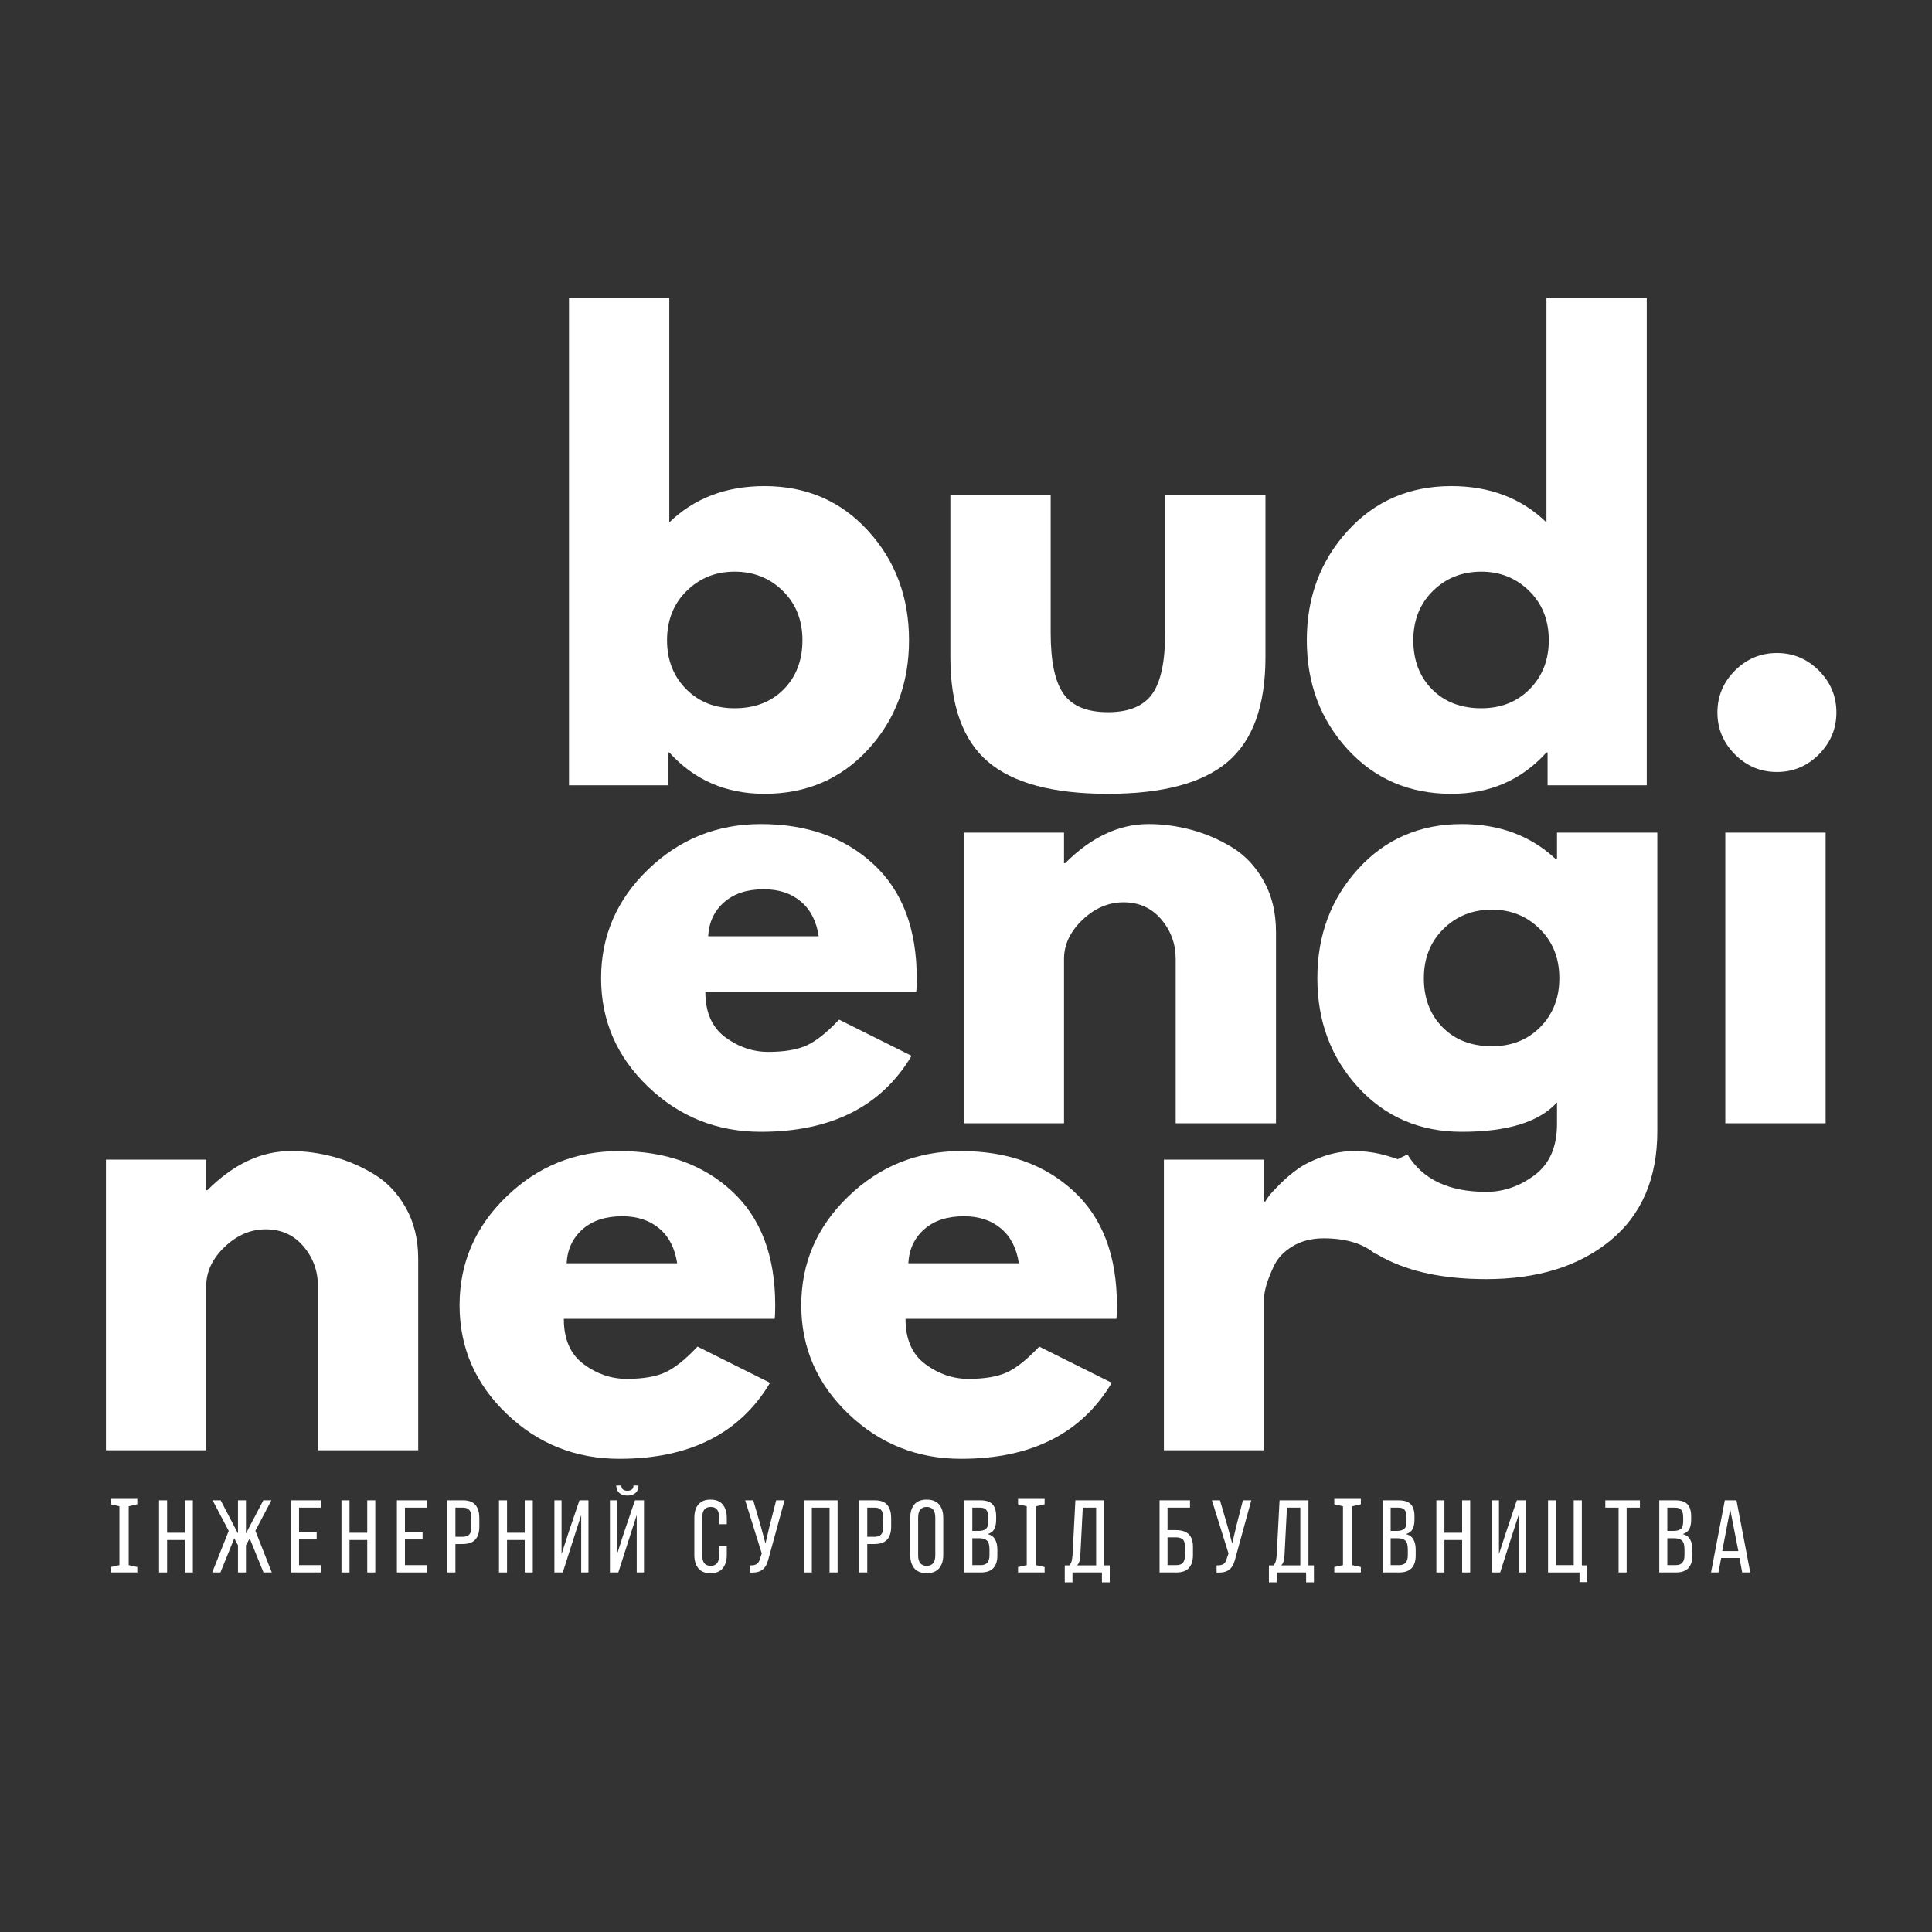 <svg xmlns="http://www.w3.org/2000/svg" xmlns:xlink="http://www.w3.org/1999/xlink" width="500" zoomAndPan="magnify" viewBox="0 0 375 375" height="500" preserveAspectRatio="xMidYMid meet" version="1.0"><rect x="0" y="0" width="375" height="375" fill="#333333" stroke="none"/><defs><g/></defs><g fill="#ffffff" fill-opacity="1"><g transform="translate(103.847, 152.426)"><g><path d="M 64.672 -49.375 C 69.953 -43.582 72.594 -36.508 72.594 -28.156 C 72.594 -19.801 69.953 -12.742 64.672 -6.984 C 59.391 -1.223 52.68 1.656 44.547 1.656 C 37.066 1.656 30.906 -1.02 26.062 -6.375 L 25.844 -6.375 L 25.844 0 L 6.594 0 L 6.594 -94.594 L 26.062 -94.594 L 26.062 -51.031 C 30.906 -55.727 37.066 -58.078 44.547 -58.078 C 52.68 -58.078 59.391 -55.176 64.672 -49.375 Z M 48.281 -18.641 C 50.695 -21.098 51.906 -24.27 51.906 -28.156 C 51.906 -32.039 50.641 -35.227 48.109 -37.719 C 45.586 -40.219 42.457 -41.469 38.719 -41.469 C 35.051 -41.469 31.953 -40.219 29.422 -37.719 C 26.891 -35.227 25.625 -32.039 25.625 -28.156 C 25.625 -24.344 26.852 -21.188 29.312 -18.688 C 31.77 -16.195 34.906 -14.953 38.719 -14.953 C 42.676 -14.953 45.863 -16.18 48.281 -18.641 Z M 48.281 -18.641 "/></g></g></g><g fill="#ffffff" fill-opacity="1"><g transform="translate(178.968, 152.426)"><g><path d="M 24.969 -56.422 L 24.969 -29.578 C 24.969 -24.016 25.812 -20.055 27.5 -17.703 C 29.188 -15.359 32.047 -14.188 36.078 -14.188 C 40.109 -14.188 42.969 -15.359 44.656 -17.703 C 46.344 -20.055 47.188 -24.016 47.188 -29.578 L 47.188 -56.422 L 66.656 -56.422 L 66.656 -24.859 C 66.656 -15.473 64.211 -8.707 59.328 -4.562 C 54.453 -0.414 46.695 1.656 36.062 1.656 C 25.438 1.656 17.688 -0.414 12.812 -4.562 C 7.938 -8.707 5.5 -15.473 5.5 -24.859 L 5.5 -56.422 Z M 24.969 -56.422 "/></g></g></g><g fill="#ffffff" fill-opacity="1"><g transform="translate(251.12, 152.426)"><g><path d="M 10.453 -6.984 C 5.172 -12.742 2.531 -19.801 2.531 -28.156 C 2.531 -36.508 5.172 -43.582 10.453 -49.375 C 15.734 -55.176 22.441 -58.078 30.578 -58.078 C 38.055 -58.078 44.211 -55.727 49.047 -51.031 L 49.047 -94.594 L 68.516 -94.594 L 68.516 0 L 49.266 0 L 49.266 -6.375 L 49.047 -6.375 C 44.211 -1.02 38.055 1.656 30.578 1.656 C 22.441 1.656 15.734 -1.223 10.453 -6.984 Z M 27 -37.719 C 24.469 -35.227 23.203 -32.039 23.203 -28.156 C 23.203 -24.27 24.41 -21.098 26.828 -18.641 C 29.254 -16.18 32.445 -14.953 36.406 -14.953 C 40.219 -14.953 43.352 -16.195 45.812 -18.688 C 48.27 -21.188 49.5 -24.344 49.5 -28.156 C 49.5 -32.039 48.234 -35.227 45.703 -37.719 C 43.172 -40.219 40.07 -41.469 36.406 -41.469 C 32.664 -41.469 29.531 -40.219 27 -37.719 Z M 27 -37.719 "/></g></g></g><g fill="#ffffff" fill-opacity="1"><g transform="translate(114.142, 218.029)"><g><path d="M 63.688 -25.516 L 22.766 -25.516 C 22.766 -21.555 24.047 -18.625 26.609 -16.719 C 29.18 -14.812 31.969 -13.859 34.969 -13.859 C 38.125 -13.859 40.617 -14.281 42.453 -15.125 C 44.285 -15.969 46.375 -17.633 48.719 -20.125 L 62.797 -13.094 C 56.93 -3.258 47.18 1.656 33.547 1.656 C 25.035 1.656 17.738 -1.258 11.656 -7.094 C 5.57 -12.926 2.531 -19.945 2.531 -28.156 C 2.531 -36.363 5.57 -43.398 11.656 -49.266 C 17.738 -55.141 25.035 -58.078 33.547 -58.078 C 42.492 -58.078 49.77 -55.488 55.375 -50.312 C 60.988 -45.145 63.797 -37.758 63.797 -28.156 C 63.797 -26.832 63.758 -25.953 63.688 -25.516 Z M 23.312 -36.297 L 44.766 -36.297 C 44.328 -39.223 43.172 -41.473 41.297 -43.047 C 39.43 -44.629 37.031 -45.422 34.094 -45.422 C 30.863 -45.422 28.297 -44.578 26.391 -42.891 C 24.484 -41.203 23.457 -39.004 23.312 -36.297 Z M 23.312 -36.297 "/></g></g></g><g fill="#ffffff" fill-opacity="1"><g transform="translate(180.465, 218.029)"><g><path d="M 6.594 0 L 6.594 -56.422 L 26.062 -56.422 L 26.062 -50.484 L 26.281 -50.484 C 31.344 -55.547 36.734 -58.078 42.453 -58.078 C 45.242 -58.078 48.008 -57.707 50.75 -56.969 C 53.5 -56.238 56.141 -55.102 58.672 -53.562 C 61.203 -52.02 63.254 -49.836 64.828 -47.016 C 66.41 -44.191 67.203 -40.91 67.203 -37.172 L 67.203 0 L 47.734 0 L 47.734 -31.891 C 47.734 -34.828 46.797 -37.395 44.922 -39.594 C 43.055 -41.789 40.617 -42.891 37.609 -42.891 C 34.68 -42.891 32.023 -41.754 29.641 -39.484 C 27.254 -37.211 26.062 -34.68 26.062 -31.891 L 26.062 0 Z M 6.594 0 "/></g></g></g><g fill="#ffffff" fill-opacity="1"><g transform="translate(253.167, 218.029)"><g><path d="M 4.062 13.859 L 20.016 6.047 C 22.953 10.891 28.051 13.312 35.312 13.312 C 38.676 13.312 41.805 12.227 44.703 10.062 C 47.598 7.895 49.047 4.578 49.047 0.109 L 49.047 -4.062 C 45.609 -0.25 39.453 1.656 30.578 1.656 C 22.441 1.656 15.734 -1.223 10.453 -6.984 C 5.172 -12.742 2.531 -19.801 2.531 -28.156 C 2.531 -36.508 5.172 -43.582 10.453 -49.375 C 15.734 -55.176 22.441 -58.078 30.578 -58.078 C 37.836 -58.078 43.883 -55.836 48.719 -51.359 L 49.047 -51.359 L 49.047 -56.422 L 68.516 -56.422 L 68.516 1.547 C 68.516 10.703 65.473 17.773 59.391 22.766 C 53.305 27.754 45.281 30.25 35.312 30.25 C 19.176 30.25 8.758 24.785 4.062 13.859 Z M 27 -37.719 C 24.469 -35.227 23.203 -32.039 23.203 -28.156 C 23.203 -24.27 24.41 -21.098 26.828 -18.641 C 29.254 -16.18 32.445 -14.953 36.406 -14.953 C 40.219 -14.953 43.352 -16.195 45.812 -18.688 C 48.27 -21.188 49.5 -24.344 49.5 -28.156 C 49.5 -32.039 48.234 -35.227 45.703 -37.719 C 43.172 -40.219 40.07 -41.469 36.406 -41.469 C 32.664 -41.469 29.531 -40.219 27 -37.719 Z M 27 -37.719 "/></g></g></g><g fill="#ffffff" fill-opacity="1"><g transform="translate(328.288, 218.029)"><g><path d="M 8.469 -87.875 C 10.738 -90.145 13.453 -91.281 16.609 -91.281 C 19.766 -91.281 22.477 -90.145 24.75 -87.875 C 27.02 -85.602 28.156 -82.891 28.156 -79.734 C 28.156 -76.586 27.02 -73.875 24.75 -71.594 C 22.477 -69.32 19.766 -68.188 16.609 -68.188 C 13.453 -68.188 10.738 -69.32 8.469 -71.594 C 6.195 -73.875 5.062 -76.586 5.062 -79.734 C 5.062 -82.891 6.195 -85.602 8.469 -87.875 Z M 6.594 -56.422 L 6.594 0 L 26.062 0 L 26.062 -56.422 Z M 6.594 -56.422 "/></g></g></g><g fill="#ffffff" fill-opacity="1"><g transform="translate(13.97, 281.5)"><g><path d="M 6.594 0 L 6.594 -56.422 L 26.062 -56.422 L 26.062 -50.484 L 26.281 -50.484 C 31.344 -55.547 36.734 -58.078 42.453 -58.078 C 45.242 -58.078 48.008 -57.707 50.75 -56.969 C 53.5 -56.238 56.141 -55.102 58.672 -53.562 C 61.203 -52.02 63.254 -49.836 64.828 -47.016 C 66.41 -44.191 67.203 -40.91 67.203 -37.172 L 67.203 0 L 47.734 0 L 47.734 -31.891 C 47.734 -34.828 46.797 -37.395 44.922 -39.594 C 43.055 -41.789 40.617 -42.891 37.609 -42.891 C 34.68 -42.891 32.023 -41.754 29.641 -39.484 C 27.254 -37.211 26.062 -34.68 26.062 -31.891 L 26.062 0 Z M 6.594 0 "/></g></g></g><g fill="#ffffff" fill-opacity="1"><g transform="translate(86.672, 281.5)"><g><path d="M 63.688 -25.516 L 22.766 -25.516 C 22.766 -21.555 24.047 -18.625 26.609 -16.719 C 29.18 -14.812 31.969 -13.859 34.969 -13.859 C 38.125 -13.859 40.617 -14.281 42.453 -15.125 C 44.285 -15.969 46.375 -17.633 48.719 -20.125 L 62.797 -13.094 C 56.93 -3.258 47.18 1.656 33.547 1.656 C 25.035 1.656 17.738 -1.258 11.656 -7.094 C 5.57 -12.926 2.531 -19.945 2.531 -28.156 C 2.531 -36.363 5.57 -43.398 11.656 -49.266 C 17.738 -55.141 25.035 -58.078 33.547 -58.078 C 42.492 -58.078 49.77 -55.488 55.375 -50.312 C 60.988 -45.145 63.797 -37.758 63.797 -28.156 C 63.797 -26.832 63.758 -25.953 63.688 -25.516 Z M 23.312 -36.297 L 44.766 -36.297 C 44.328 -39.223 43.172 -41.473 41.297 -43.047 C 39.43 -44.629 37.031 -45.422 34.094 -45.422 C 30.863 -45.422 28.297 -44.578 26.391 -42.891 C 24.484 -41.203 23.457 -39.004 23.312 -36.297 Z M 23.312 -36.297 "/></g></g></g><g fill="#ffffff" fill-opacity="1"><g transform="translate(152.994, 281.5)"><g><path d="M 63.688 -25.516 L 22.766 -25.516 C 22.766 -21.555 24.047 -18.625 26.609 -16.719 C 29.18 -14.812 31.969 -13.859 34.969 -13.859 C 38.125 -13.859 40.617 -14.281 42.453 -15.125 C 44.285 -15.969 46.375 -17.633 48.719 -20.125 L 62.797 -13.094 C 56.93 -3.258 47.18 1.656 33.547 1.656 C 25.035 1.656 17.738 -1.258 11.656 -7.094 C 5.57 -12.926 2.531 -19.945 2.531 -28.156 C 2.531 -36.363 5.57 -43.398 11.656 -49.266 C 17.738 -55.141 25.035 -58.078 33.547 -58.078 C 42.492 -58.078 49.77 -55.488 55.375 -50.312 C 60.988 -45.145 63.797 -37.758 63.797 -28.156 C 63.797 -26.832 63.758 -25.953 63.688 -25.516 Z M 23.312 -36.297 L 44.766 -36.297 C 44.328 -39.223 43.172 -41.473 41.297 -43.047 C 39.43 -44.629 37.031 -45.422 34.094 -45.422 C 30.863 -45.422 28.297 -44.578 26.391 -42.891 C 24.484 -41.203 23.457 -39.004 23.312 -36.297 Z M 23.312 -36.297 "/></g></g></g><g fill="#ffffff" fill-opacity="1"><g transform="translate(219.317, 281.5)"><g><path d="M 6.594 0 L 6.594 -56.422 L 26.062 -56.422 L 26.062 -48.281 L 26.281 -48.281 C 26.426 -48.57 26.664 -48.938 27 -49.375 C 27.332 -49.82 28.047 -50.594 29.141 -51.688 C 30.242 -52.789 31.414 -53.781 32.656 -54.656 C 33.906 -55.539 35.52 -56.332 37.5 -57.031 C 39.477 -57.727 41.492 -58.078 43.547 -58.078 C 45.68 -58.078 47.773 -57.781 49.828 -57.188 C 51.879 -56.602 53.379 -56.02 54.328 -55.438 L 55.875 -54.547 L 47.734 -38.047 C 45.316 -40.109 41.941 -41.141 37.609 -41.141 C 35.266 -41.141 33.25 -40.625 31.562 -39.594 C 29.875 -38.562 28.68 -37.312 27.984 -35.844 C 27.297 -34.383 26.801 -33.141 26.5 -32.109 C 26.207 -31.086 26.062 -30.285 26.062 -29.703 L 26.062 0 Z M 6.594 0 "/></g></g></g><g fill="#ffffff" fill-opacity="1"><g transform="translate(20.698, 305.212)"><g><path d="M 5.953 0 L 0.797 0 L 0.797 -1.047 L 2.484 -1.422 L 2.484 -12.844 L 0.797 -13.234 L 0.797 -14.281 L 5.953 -14.281 L 5.953 -13.234 L 4.281 -12.844 L 4.281 -1.422 L 5.953 -1.047 Z M 5.953 0 "/></g></g></g><g fill="#ffffff" fill-opacity="1"><g transform="translate(30.075, 305.212)"><g><path d="M 2.359 -6.297 L 2.359 0 L 0.797 0 L 0.797 -14 L 2.359 -14 L 2.359 -7.703 L 5.797 -7.703 L 5.797 -14 L 7.359 -14 L 7.359 0 L 5.797 0 L 5.797 -6.297 Z M 2.359 -6.297 "/></g></g></g><g fill="#ffffff" fill-opacity="1"><g transform="translate(40.832, 305.212)"><g><path d="M 7.641 -6.594 L 6.906 -5.281 L 6.906 0 L 5.359 0 L 5.359 -5.281 L 4.641 -6.625 L 1.953 0 L 0.359 0 L 3.562 -8.062 L 0.438 -14 L 2 -14 L 5.359 -7.562 L 5.359 -14 L 6.906 -14 L 6.906 -7.562 L 10.281 -14 L 11.844 -14 L 8.734 -8.094 L 11.922 0 L 10.312 0 Z M 7.641 -6.594 "/></g></g></g><g fill="#ffffff" fill-opacity="1"><g transform="translate(55.687, 305.212)"><g><path d="M 5.781 -7.797 L 5.781 -6.406 L 2.359 -6.406 L 2.359 -1.422 L 6.562 -1.422 L 6.562 0 L 0.797 0 L 0.797 -14 L 6.562 -14 L 6.562 -12.578 L 2.359 -12.578 L 2.359 -7.797 Z M 5.781 -7.797 "/></g></g></g><g fill="#ffffff" fill-opacity="1"><g transform="translate(65.484, 305.212)"><g><path d="M 2.359 -6.297 L 2.359 0 L 0.797 0 L 0.797 -14 L 2.359 -14 L 2.359 -7.703 L 5.797 -7.703 L 5.797 -14 L 7.359 -14 L 7.359 0 L 5.797 0 L 5.797 -6.297 Z M 2.359 -6.297 "/></g></g></g><g fill="#ffffff" fill-opacity="1"><g transform="translate(76.241, 305.212)"><g><path d="M 5.781 -7.797 L 5.781 -6.406 L 2.359 -6.406 L 2.359 -1.422 L 6.562 -1.422 L 6.562 0 L 0.797 0 L 0.797 -14 L 6.562 -14 L 6.562 -12.578 L 2.359 -12.578 L 2.359 -7.797 Z M 5.781 -7.797 "/></g></g></g><g fill="#ffffff" fill-opacity="1"><g transform="translate(86.038, 305.212)"><g><path d="M 3.859 -14 C 4.961 -14 5.758 -13.695 6.25 -13.094 C 6.75 -12.488 7 -11.648 7 -10.578 L 7 -8.906 C 7 -7.781 6.734 -6.93 6.203 -6.359 C 5.68 -5.797 4.859 -5.516 3.734 -5.516 L 2.359 -5.516 L 2.359 0 L 0.797 0 L 0.797 -14 Z M 3.734 -6.922 C 4.328 -6.922 4.758 -7.062 5.031 -7.344 C 5.312 -7.633 5.453 -8.117 5.453 -8.797 L 5.453 -10.656 C 5.453 -11.301 5.328 -11.781 5.078 -12.094 C 4.836 -12.414 4.43 -12.578 3.859 -12.578 L 2.359 -12.578 L 2.359 -6.922 Z M 3.734 -6.922 "/></g></g></g><g fill="#ffffff" fill-opacity="1"><g transform="translate(96.055, 305.212)"><g><path d="M 2.359 -6.297 L 2.359 0 L 0.797 0 L 0.797 -14 L 2.359 -14 L 2.359 -7.703 L 5.797 -7.703 L 5.797 -14 L 7.359 -14 L 7.359 0 L 5.797 0 L 5.797 -6.297 Z M 2.359 -6.297 "/></g></g></g><g fill="#ffffff" fill-opacity="1"><g transform="translate(106.812, 305.212)"><g><path d="M 4.5 -6.5 L 2.422 0 L 0.797 0 L 0.797 -14 L 2.188 -14 L 2.188 -3.562 L 3.625 -7.984 L 5.656 -14 L 7.406 -14 L 7.406 0 L 6 0 L 6 -11.141 Z M 4.5 -6.5 "/></g></g></g><g fill="#ffffff" fill-opacity="1"><g transform="translate(117.589, 305.212)"><g><path d="M 6.344 -16.875 C 6.344 -16.258 6.148 -15.781 5.766 -15.438 C 5.391 -15.094 4.863 -14.922 4.188 -14.922 C 3.5 -14.922 2.973 -15.094 2.609 -15.438 C 2.242 -15.781 2.047 -16.258 2.016 -16.875 L 3 -16.875 C 3.031 -16.488 3.148 -16.223 3.359 -16.078 C 3.578 -15.93 3.852 -15.859 4.188 -15.859 C 4.52 -15.859 4.797 -15.93 5.016 -16.078 C 5.234 -16.223 5.352 -16.488 5.375 -16.875 Z M 4.547 -6.625 L 2.422 0 L 0.797 0 L 0.797 -14 L 2.188 -14 L 2.188 -3.562 L 3.5 -7.656 L 5.656 -14 L 7.406 -14 L 7.406 0 L 6 0 L 6 -11.141 Z M 4.547 -6.625 "/></g></g></g><g fill="#ffffff" fill-opacity="1"><g transform="translate(128.386, 305.212)"><g/></g></g><g fill="#ffffff" fill-opacity="1"><g transform="translate(134.084, 305.212)"><g><path d="M 3.812 -14.141 C 4.895 -14.141 5.691 -13.816 6.203 -13.172 C 6.723 -12.535 6.984 -11.688 6.984 -10.625 L 6.984 -9.359 L 5.5 -9.359 L 5.5 -10.703 C 5.5 -11.336 5.367 -11.832 5.109 -12.188 C 4.848 -12.539 4.43 -12.719 3.859 -12.719 C 3.297 -12.719 2.879 -12.539 2.609 -12.188 C 2.348 -11.832 2.219 -11.336 2.219 -10.703 L 2.219 -3.297 C 2.219 -2.66 2.348 -2.164 2.609 -1.812 C 2.879 -1.457 3.297 -1.281 3.859 -1.281 C 4.43 -1.281 4.848 -1.457 5.109 -1.812 C 5.367 -2.164 5.5 -2.66 5.5 -3.297 L 5.5 -5.125 L 6.984 -5.125 L 6.984 -3.375 C 6.984 -2.312 6.723 -1.457 6.203 -0.812 C 5.691 -0.176 4.895 0.141 3.812 0.141 C 2.75 0.141 1.961 -0.176 1.453 -0.812 C 0.941 -1.457 0.688 -2.312 0.688 -3.375 L 0.688 -10.625 C 0.688 -11.156 0.75 -11.633 0.875 -12.062 C 1 -12.5 1.191 -12.867 1.453 -13.172 C 1.711 -13.484 2.035 -13.723 2.422 -13.891 C 2.816 -14.055 3.281 -14.141 3.812 -14.141 Z M 3.812 -14.141 "/></g></g></g><g fill="#ffffff" fill-opacity="1"><g transform="translate(144.281, 305.212)"><g><path d="M 5 -3.078 C 4.875 -2.555 4.727 -2.094 4.562 -1.688 C 4.395 -1.289 4.172 -0.957 3.891 -0.688 C 3.617 -0.426 3.27 -0.234 2.844 -0.109 C 2.426 0.004 1.898 0.047 1.266 0.016 L 1.266 -1.375 C 1.859 -1.352 2.305 -1.441 2.609 -1.641 C 2.91 -1.848 3.129 -2.223 3.266 -2.766 L 3.578 -3.688 L 0.359 -14 L 1.922 -14 L 3.344 -9.141 L 4.297 -5.625 L 5.125 -9.141 L 6.375 -14 L 8 -14 Z M 5 -3.078 "/></g></g></g><g fill="#ffffff" fill-opacity="1"><g transform="translate(155.218, 305.212)"><g><path d="M 2.359 -12.578 L 2.359 0 L 0.797 0 L 0.797 -14 L 7.359 -14 L 7.359 0 L 5.797 0 L 5.797 -12.578 Z M 2.359 -12.578 "/></g></g></g><g fill="#ffffff" fill-opacity="1"><g transform="translate(165.975, 305.212)"><g><path d="M 3.859 -14 C 4.961 -14 5.758 -13.695 6.25 -13.094 C 6.75 -12.488 7 -11.648 7 -10.578 L 7 -8.906 C 7 -7.781 6.734 -6.93 6.203 -6.359 C 5.68 -5.797 4.859 -5.516 3.734 -5.516 L 2.359 -5.516 L 2.359 0 L 0.797 0 L 0.797 -14 Z M 3.734 -6.922 C 4.328 -6.922 4.758 -7.062 5.031 -7.344 C 5.312 -7.633 5.453 -8.117 5.453 -8.797 L 5.453 -10.656 C 5.453 -11.301 5.328 -11.781 5.078 -12.094 C 4.836 -12.414 4.43 -12.578 3.859 -12.578 L 2.359 -12.578 L 2.359 -6.922 Z M 3.734 -6.922 "/></g></g></g><g fill="#ffffff" fill-opacity="1"><g transform="translate(175.992, 305.212)"><g><path d="M 0.688 -10.625 C 0.688 -11.695 0.945 -12.551 1.469 -13.188 C 2 -13.82 2.801 -14.141 3.875 -14.141 C 4.957 -14.141 5.766 -13.82 6.297 -13.188 C 6.828 -12.551 7.094 -11.695 7.094 -10.625 L 7.094 -3.375 C 7.094 -2.312 6.828 -1.457 6.297 -0.812 C 5.766 -0.176 4.957 0.141 3.875 0.141 C 2.801 0.141 2 -0.176 1.469 -0.812 C 0.945 -1.457 0.688 -2.312 0.688 -3.375 Z M 2.219 -3.297 C 2.219 -2.66 2.352 -2.164 2.625 -1.812 C 2.906 -1.457 3.32 -1.281 3.875 -1.281 C 4.445 -1.281 4.867 -1.457 5.141 -1.812 C 5.41 -2.164 5.547 -2.66 5.547 -3.297 L 5.547 -10.703 C 5.547 -11.336 5.41 -11.832 5.141 -12.188 C 4.867 -12.539 4.445 -12.719 3.875 -12.719 C 3.32 -12.719 2.906 -12.539 2.625 -12.188 C 2.352 -11.832 2.219 -11.336 2.219 -10.703 Z M 2.219 -3.297 "/></g></g></g><g fill="#ffffff" fill-opacity="1"><g transform="translate(186.369, 305.212)"><g><path d="M 3.938 -14 C 5.031 -14 5.812 -13.738 6.281 -13.219 C 6.75 -12.707 6.984 -11.938 6.984 -10.906 L 6.984 -10.234 C 6.984 -9.492 6.863 -8.891 6.625 -8.422 C 6.383 -7.961 5.957 -7.641 5.344 -7.453 C 6.02 -7.273 6.5 -6.926 6.781 -6.406 C 7.07 -5.883 7.219 -5.234 7.219 -4.453 L 7.219 -3.281 C 7.219 -2.227 6.957 -1.414 6.438 -0.844 C 5.914 -0.281 5.109 0 4.016 0 L 0.797 0 L 0.797 -14 Z M 3.562 -8.062 C 4.188 -8.062 4.656 -8.188 4.969 -8.438 C 5.281 -8.688 5.438 -9.18 5.438 -9.922 L 5.438 -10.734 C 5.438 -11.367 5.316 -11.832 5.078 -12.125 C 4.848 -12.426 4.457 -12.578 3.906 -12.578 L 2.359 -12.578 L 2.359 -8.062 Z M 4.016 -1.422 C 5.129 -1.422 5.688 -2.051 5.688 -3.312 L 5.688 -4.562 C 5.688 -5.344 5.523 -5.883 5.203 -6.188 C 4.891 -6.488 4.395 -6.641 3.719 -6.641 L 2.359 -6.641 L 2.359 -1.422 Z M 4.016 -1.422 "/></g></g></g><g fill="#ffffff" fill-opacity="1"><g transform="translate(196.806, 305.212)"><g><path d="M 5.953 0 L 0.797 0 L 0.797 -1.047 L 2.484 -1.422 L 2.484 -12.844 L 0.797 -13.234 L 0.797 -14.281 L 5.953 -14.281 L 5.953 -13.234 L 4.281 -12.844 L 4.281 -1.422 L 5.953 -1.047 Z M 5.953 0 "/></g></g></g><g fill="#ffffff" fill-opacity="1"><g transform="translate(206.183, 305.212)"><g><path d="M 7.703 1.922 L 7.703 0 L 1.984 0 L 1.984 1.922 L 0.484 1.922 L 0.484 -1.375 L 1.375 -1.375 C 1.613 -1.645 1.77 -1.945 1.844 -2.281 C 1.914 -2.613 1.969 -2.992 2 -3.422 L 2.547 -14 L 8.156 -14 L 8.156 -1.375 L 9.219 -1.375 L 9.219 1.922 Z M 3.516 -3.438 C 3.492 -2.938 3.438 -2.523 3.344 -2.203 C 3.258 -1.879 3.102 -1.602 2.875 -1.375 L 6.578 -1.375 L 6.578 -12.578 L 3.984 -12.578 Z M 3.516 -3.438 "/></g></g></g><g fill="#ffffff" fill-opacity="1"><g transform="translate(218.559, 305.212)"><g/></g></g><g fill="#ffffff" fill-opacity="1"><g transform="translate(224.258, 305.212)"><g><path d="M 4 -8.219 C 5.094 -8.219 5.914 -7.953 6.469 -7.422 C 7.02 -6.898 7.297 -6.07 7.297 -4.938 L 7.297 -3.406 C 7.297 -2.312 7.035 -1.469 6.516 -0.875 C 5.992 -0.289 5.18 0 4.078 0 L 0.812 0 L 0.812 -14 L 6.719 -14 L 6.719 -12.578 L 2.359 -12.578 L 2.359 -8.219 Z M 4.078 -1.422 C 4.648 -1.422 5.066 -1.566 5.328 -1.859 C 5.598 -2.16 5.734 -2.641 5.734 -3.297 L 5.734 -5.047 C 5.734 -5.723 5.586 -6.188 5.297 -6.438 C 5.004 -6.688 4.57 -6.812 4 -6.812 L 2.359 -6.812 L 2.359 -1.422 Z M 4.078 -1.422 "/></g></g></g><g fill="#ffffff" fill-opacity="1"><g transform="translate(234.875, 305.212)"><g><path d="M 5 -3.078 C 4.875 -2.555 4.727 -2.094 4.562 -1.688 C 4.395 -1.289 4.172 -0.957 3.891 -0.688 C 3.617 -0.426 3.27 -0.234 2.844 -0.109 C 2.426 0.004 1.898 0.047 1.266 0.016 L 1.266 -1.375 C 1.859 -1.352 2.305 -1.441 2.609 -1.641 C 2.91 -1.848 3.129 -2.223 3.266 -2.766 L 3.578 -3.688 L 0.359 -14 L 1.922 -14 L 3.344 -9.141 L 4.297 -5.625 L 5.125 -9.141 L 6.375 -14 L 8 -14 Z M 5 -3.078 "/></g></g></g><g fill="#ffffff" fill-opacity="1"><g transform="translate(245.812, 305.212)"><g><path d="M 7.703 1.922 L 7.703 0 L 1.984 0 L 1.984 1.922 L 0.484 1.922 L 0.484 -1.375 L 1.375 -1.375 C 1.613 -1.645 1.77 -1.945 1.844 -2.281 C 1.914 -2.613 1.969 -2.992 2 -3.422 L 2.547 -14 L 8.156 -14 L 8.156 -1.375 L 9.219 -1.375 L 9.219 1.922 Z M 3.516 -3.438 C 3.492 -2.938 3.438 -2.523 3.344 -2.203 C 3.258 -1.879 3.102 -1.602 2.875 -1.375 L 6.578 -1.375 L 6.578 -12.578 L 3.984 -12.578 Z M 3.516 -3.438 "/></g></g></g><g fill="#ffffff" fill-opacity="1"><g transform="translate(258.188, 305.212)"><g><path d="M 5.953 0 L 0.797 0 L 0.797 -1.047 L 2.484 -1.422 L 2.484 -12.844 L 0.797 -13.234 L 0.797 -14.281 L 5.953 -14.281 L 5.953 -13.234 L 4.281 -12.844 L 4.281 -1.422 L 5.953 -1.047 Z M 5.953 0 "/></g></g></g><g fill="#ffffff" fill-opacity="1"><g transform="translate(267.565, 305.212)"><g><path d="M 3.938 -14 C 5.031 -14 5.812 -13.738 6.281 -13.219 C 6.75 -12.707 6.984 -11.938 6.984 -10.906 L 6.984 -10.234 C 6.984 -9.492 6.863 -8.891 6.625 -8.422 C 6.383 -7.961 5.957 -7.641 5.344 -7.453 C 6.02 -7.273 6.5 -6.926 6.781 -6.406 C 7.07 -5.883 7.219 -5.234 7.219 -4.453 L 7.219 -3.281 C 7.219 -2.227 6.957 -1.414 6.438 -0.844 C 5.914 -0.281 5.109 0 4.016 0 L 0.797 0 L 0.797 -14 Z M 3.562 -8.062 C 4.188 -8.062 4.656 -8.188 4.969 -8.438 C 5.281 -8.688 5.438 -9.18 5.438 -9.922 L 5.438 -10.734 C 5.438 -11.367 5.316 -11.832 5.078 -12.125 C 4.848 -12.426 4.457 -12.578 3.906 -12.578 L 2.359 -12.578 L 2.359 -8.062 Z M 4.016 -1.422 C 5.129 -1.422 5.688 -2.051 5.688 -3.312 L 5.688 -4.562 C 5.688 -5.344 5.523 -5.883 5.203 -6.188 C 4.891 -6.488 4.395 -6.641 3.719 -6.641 L 2.359 -6.641 L 2.359 -1.422 Z M 4.016 -1.422 "/></g></g></g><g fill="#ffffff" fill-opacity="1"><g transform="translate(278.002, 305.212)"><g><path d="M 2.359 -6.297 L 2.359 0 L 0.797 0 L 0.797 -14 L 2.359 -14 L 2.359 -7.703 L 5.797 -7.703 L 5.797 -14 L 7.359 -14 L 7.359 0 L 5.797 0 L 5.797 -6.297 Z M 2.359 -6.297 "/></g></g></g><g fill="#ffffff" fill-opacity="1"><g transform="translate(288.759, 305.212)"><g><path d="M 4.5 -6.5 L 2.422 0 L 0.797 0 L 0.797 -14 L 2.188 -14 L 2.188 -3.562 L 3.625 -7.984 L 5.656 -14 L 7.406 -14 L 7.406 0 L 6 0 L 6 -11.141 Z M 4.5 -6.5 "/></g></g></g><g fill="#ffffff" fill-opacity="1"><g transform="translate(299.536, 305.212)"><g><path d="M 7.047 1.875 L 7.047 0 L 0.938 0 L 0.938 -14 L 2.484 -14 L 2.484 -1.422 L 5.922 -1.422 L 5.922 -14 L 7.5 -14 L 7.5 -1.375 L 8.562 -1.375 L 8.562 1.875 Z M 7.047 1.875 "/></g></g></g><g fill="#ffffff" fill-opacity="1"><g transform="translate(311.232, 305.212)"><g><path d="M 2.938 0 L 2.938 -12.578 L 0.359 -12.578 L 0.359 -14 L 7.078 -14 L 7.078 -12.578 L 4.5 -12.578 L 4.5 0 Z M 2.938 0 "/></g></g></g><g fill="#ffffff" fill-opacity="1"><g transform="translate(321.269, 305.212)"><g><path d="M 3.938 -14 C 5.031 -14 5.812 -13.738 6.281 -13.219 C 6.75 -12.707 6.984 -11.938 6.984 -10.906 L 6.984 -10.234 C 6.984 -9.492 6.863 -8.891 6.625 -8.422 C 6.383 -7.961 5.957 -7.641 5.344 -7.453 C 6.02 -7.273 6.5 -6.926 6.781 -6.406 C 7.07 -5.883 7.219 -5.234 7.219 -4.453 L 7.219 -3.281 C 7.219 -2.227 6.957 -1.414 6.438 -0.844 C 5.914 -0.281 5.109 0 4.016 0 L 0.797 0 L 0.797 -14 Z M 3.562 -8.062 C 4.188 -8.062 4.656 -8.188 4.969 -8.438 C 5.281 -8.688 5.438 -9.18 5.438 -9.922 L 5.438 -10.734 C 5.438 -11.367 5.316 -11.832 5.078 -12.125 C 4.848 -12.426 4.457 -12.578 3.906 -12.578 L 2.359 -12.578 L 2.359 -8.062 Z M 4.016 -1.422 C 5.129 -1.422 5.688 -2.051 5.688 -3.312 L 5.688 -4.562 C 5.688 -5.344 5.523 -5.883 5.203 -6.188 C 4.891 -6.488 4.395 -6.641 3.719 -6.641 L 2.359 -6.641 L 2.359 -1.422 Z M 4.016 -1.422 "/></g></g></g><g fill="#ffffff" fill-opacity="1"><g transform="translate(331.706, 305.212)"><g><path d="M 2.375 -2.812 L 1.844 0 L 0.406 0 L 3.078 -14 L 5.344 -14 L 8.016 0 L 6.453 0 L 5.922 -2.812 Z M 2.578 -4.156 L 5.703 -4.156 L 4.125 -12.234 Z M 2.578 -4.156 "/></g></g></g></svg>
